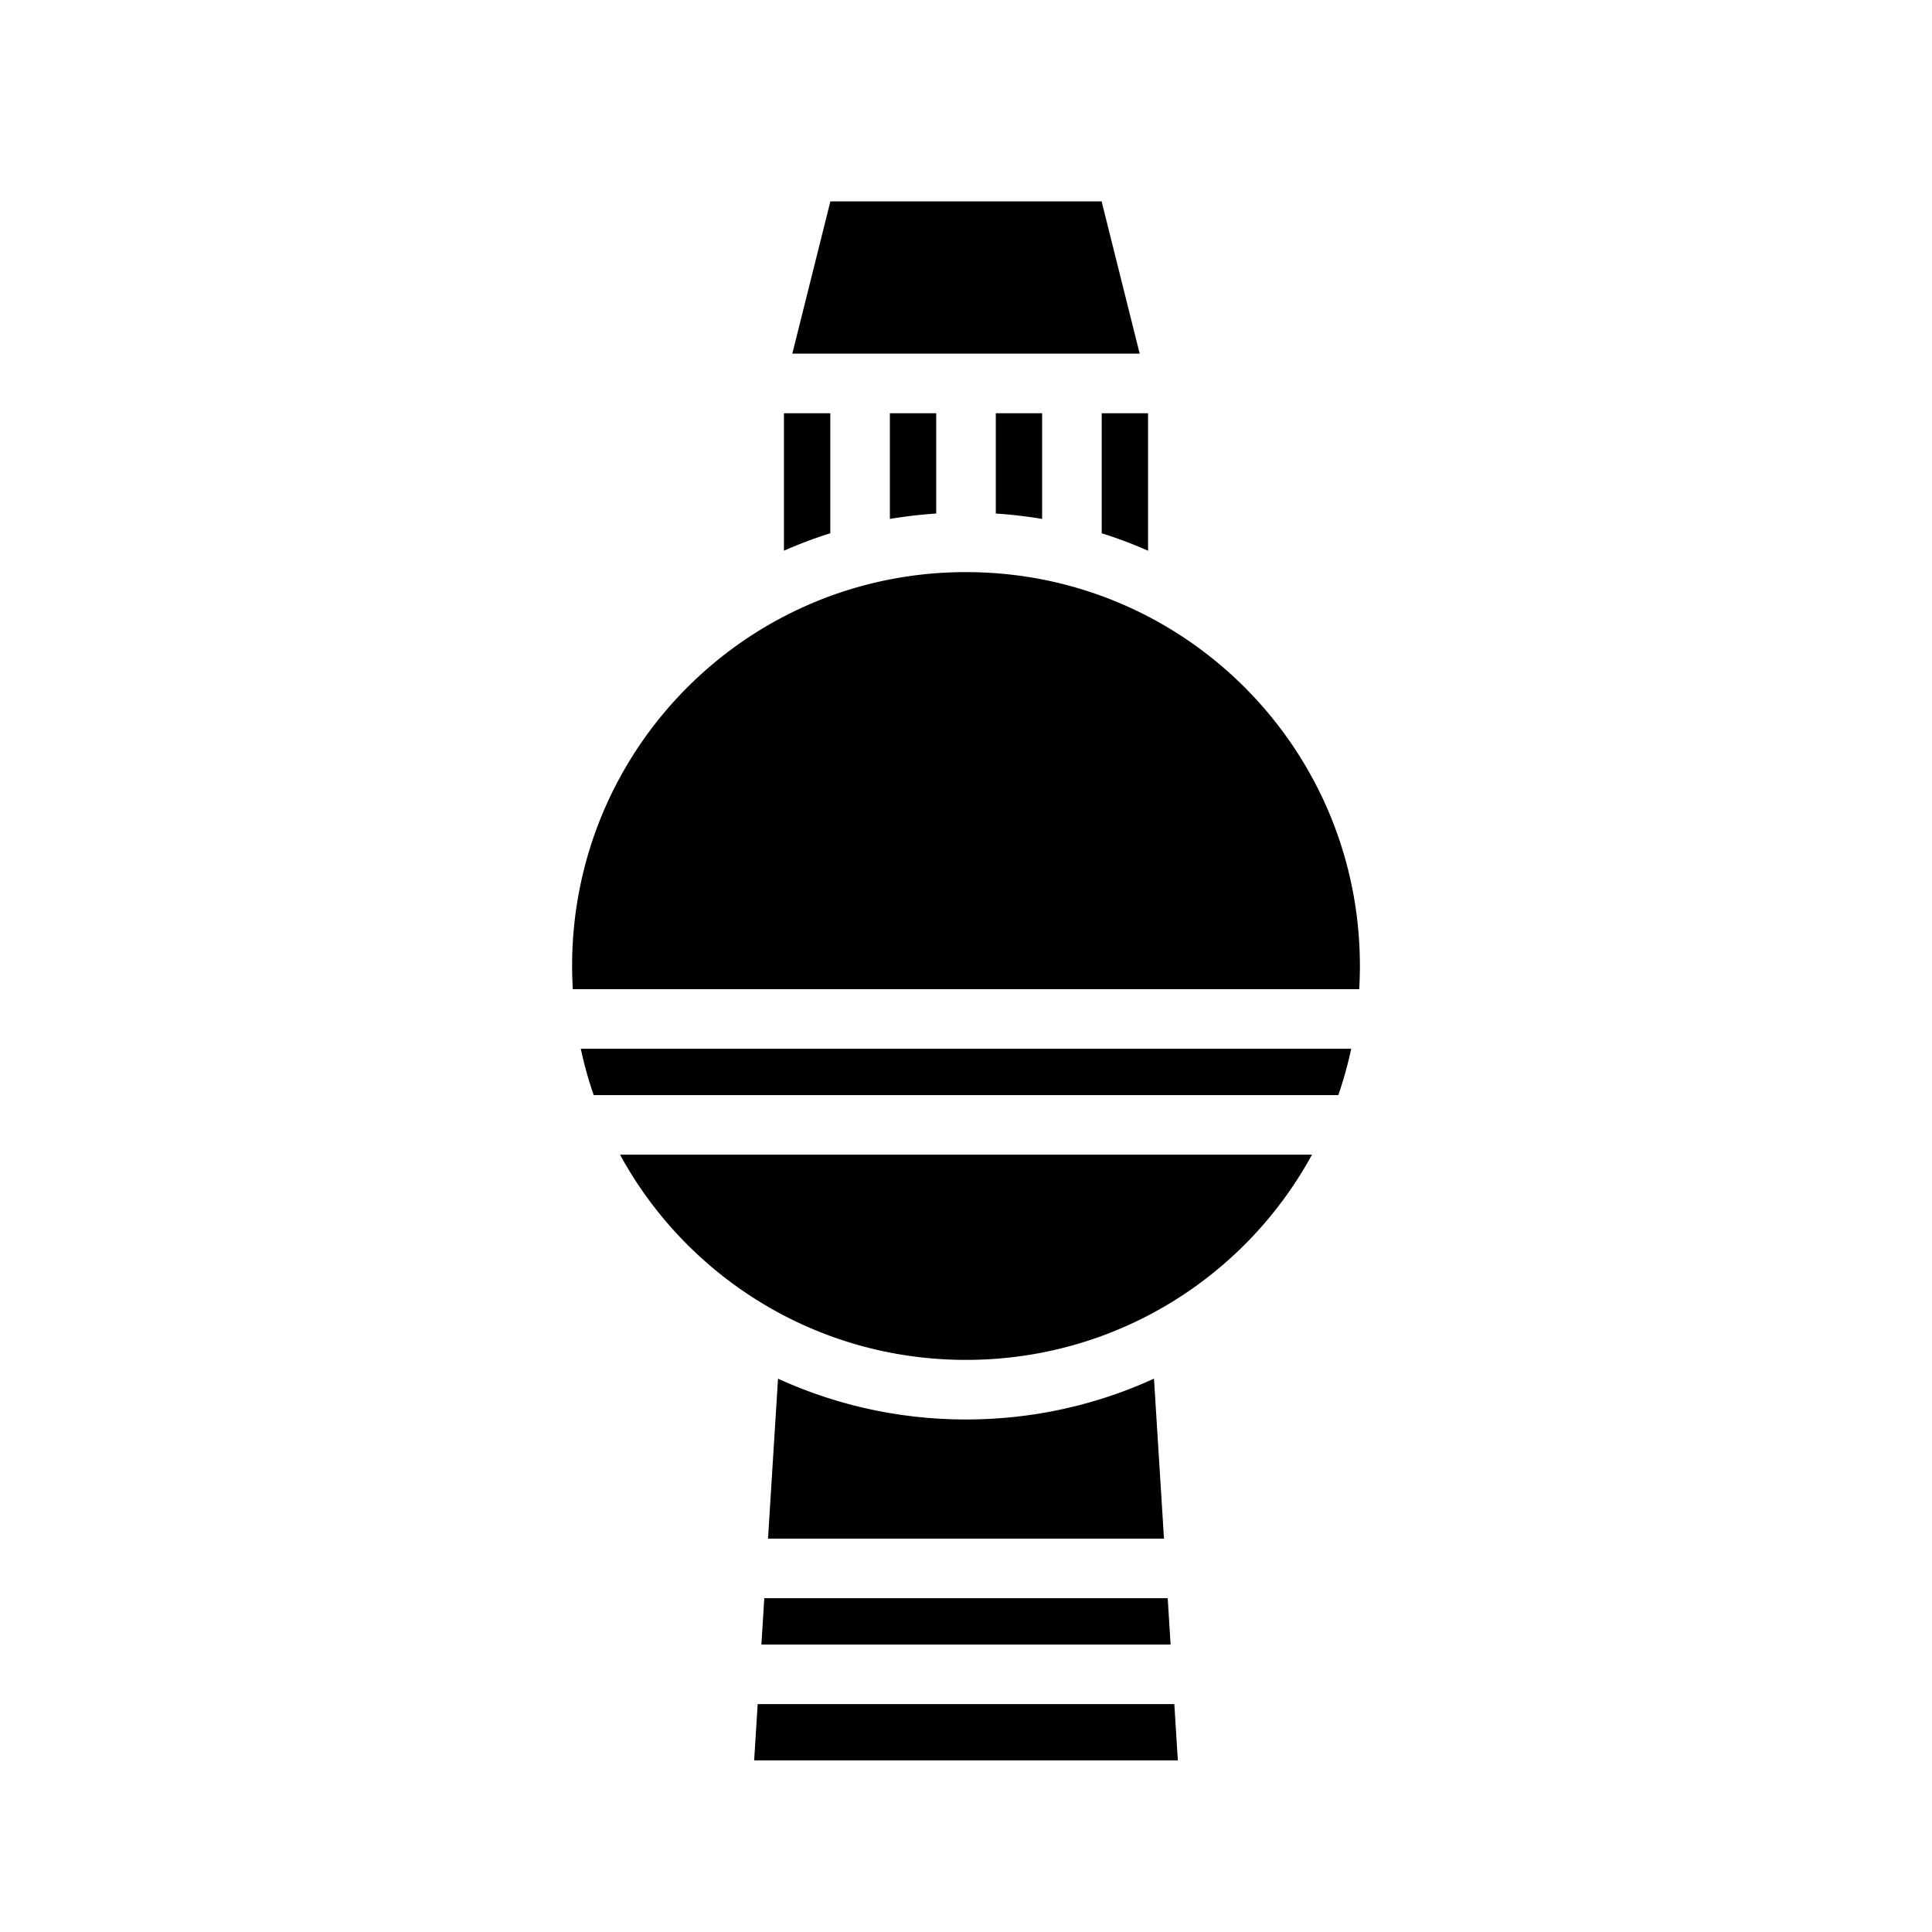 <svg xmlns="http://www.w3.org/2000/svg" width="100%" height="100%" viewBox="-35.84 -35.84 583.68 583.68"><path d="M215.027 25l-11.5 46h104.946l-11.5-46h-81.946zM201 89v41.535c4.545-2 9.214-3.766 14-5.27V89h-14zm32 0v31.94c4.594-.78 9.264-1.329 14-1.637V89h-14zm32 0v30.303c4.736.308 9.406.857 14 1.636V89h-14zm32 0v36.266a135.976 135.976 0 0 1 14 5.27V89h-14zm-41 48c-65.828 0-119 53.172-119 119 0 2.35.075 4.683.209 7h237.582c.134-2.317.209-4.65.209-7 0-65.828-53.172-119-119-119zM139.627 281a118.257 118.257 0 0 0 3.893 14h224.96a118.257 118.257 0 0 0 3.893-14H139.627zm11.844 32c20.164 36.971 59.366 62 104.529 62s84.365-25.029 104.53-62H151.47zm47.738 67.668L196.187 429h119.625l-3.021-48.332C295.481 388.583 276.249 393 256 393c-20.249 0-39.48-4.417-56.791-12.332zM195.062 447l-.875 14h123.625l-.875-14H195.063zm-2 32L192 496h128l-1.063-17H193.063z"/></svg>